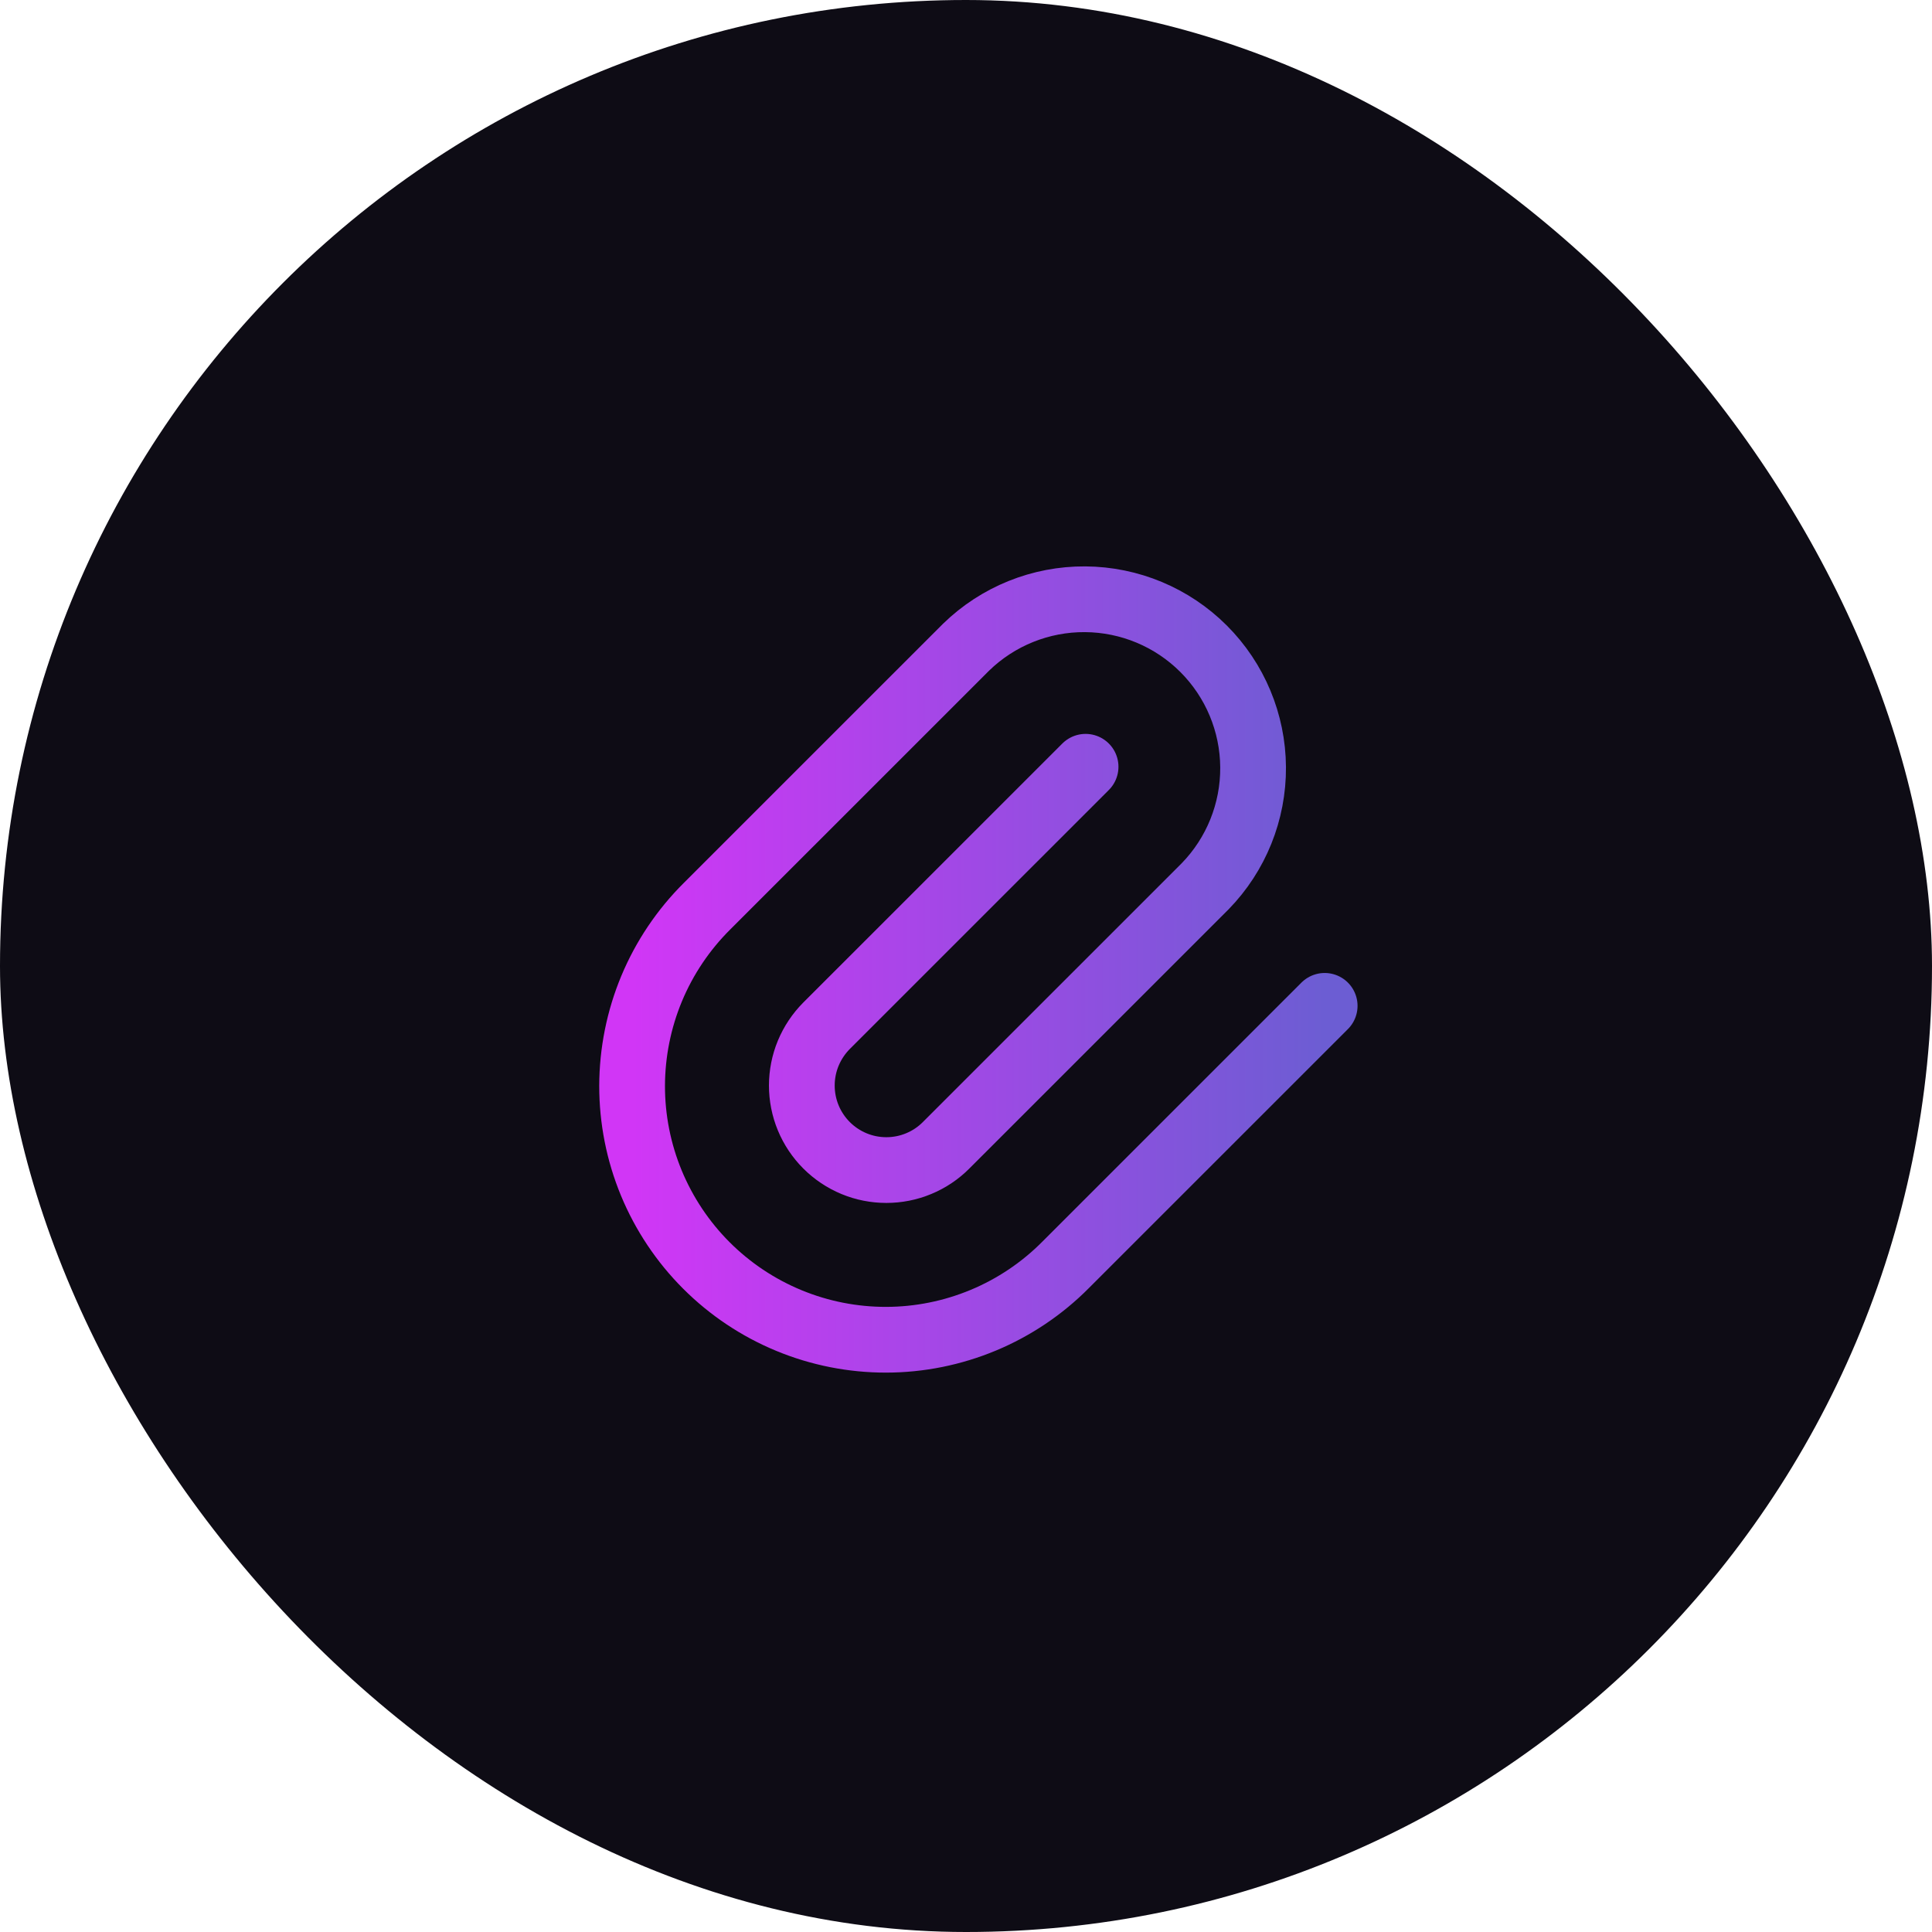<svg width="40" height="40" viewBox="0 0 40 40" fill="none" xmlns="http://www.w3.org/2000/svg">
<rect width="40" height="40" rx="20" fill="#0E0C15"/>
<path d="M22.476 15.875L17.113 21.237C16.951 21.4 16.822 21.593 16.734 21.805C16.646 22.017 16.601 22.245 16.601 22.475C16.601 22.705 16.646 22.932 16.734 23.145C16.822 23.357 16.951 23.55 17.113 23.712C17.276 23.875 17.469 24.004 17.681 24.092C17.893 24.18 18.121 24.225 18.351 24.225C18.581 24.225 18.808 24.18 19.02 24.092C19.233 24.004 19.426 23.875 19.588 23.712L24.951 18.35C25.593 17.691 25.95 16.805 25.944 15.884C25.938 14.964 25.57 14.083 24.919 13.432C24.268 12.781 23.387 12.413 22.466 12.407C21.546 12.401 20.66 12.758 20.001 13.4L14.638 18.762C14.148 19.249 13.758 19.828 13.492 20.466C13.226 21.104 13.089 21.788 13.087 22.479C13.086 23.17 13.221 23.854 13.485 24.493C13.749 25.131 14.137 25.712 14.625 26.2C15.114 26.689 15.694 27.076 16.333 27.34C16.971 27.604 17.656 27.739 18.347 27.738C19.038 27.737 19.722 27.599 20.36 27.333C20.997 27.067 21.576 26.678 22.063 26.187L27.426 20.825" stroke="url(#paint0_linear_1_3249)" stroke-width="1.361" stroke-linecap="round" stroke-linejoin="round"/>
<defs>
<linearGradient id="paint0_linear_1_3249" x1="13.087" y1="19.876" x2="27.426" y2="19.876" gradientUnits="userSpaceOnUse">
<stop stop-color="#D136F6"/>
<stop offset="1" stop-color="#6C5DD3"/>
</linearGradient>
</defs>
</svg>
